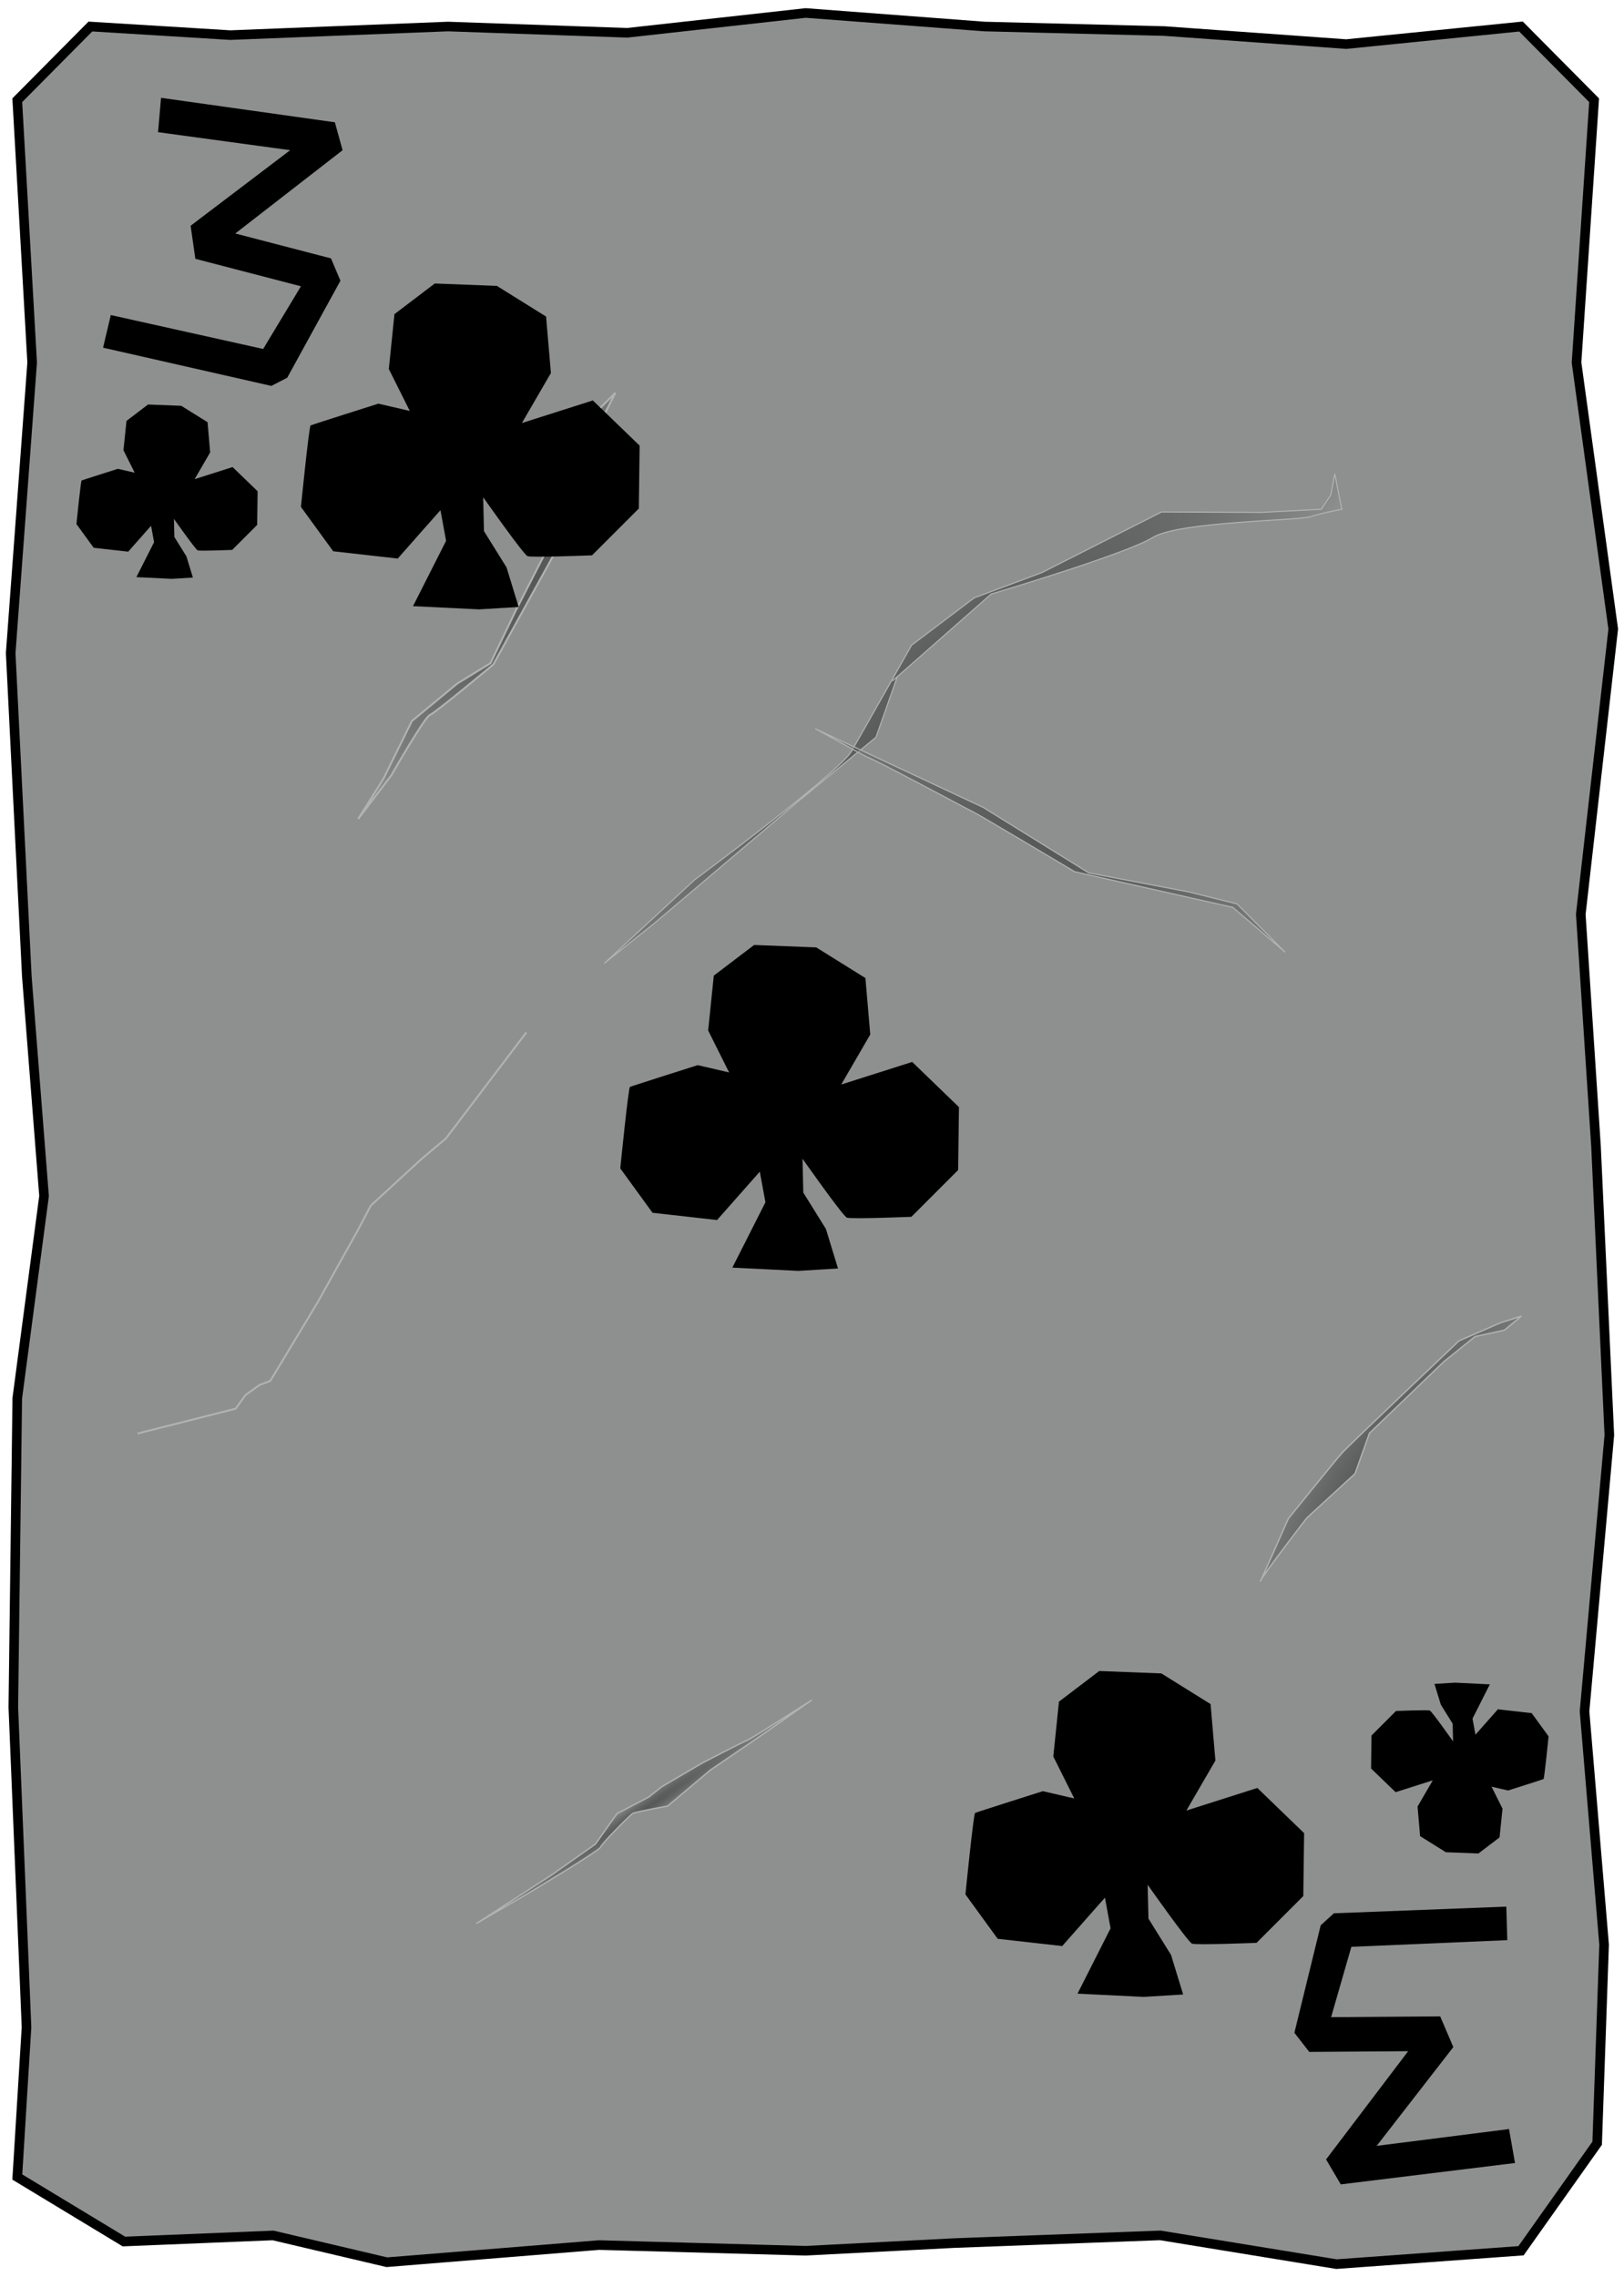 <?xml version="1.0" encoding="UTF-8" standalone="no"?>
<!-- Created with Inkscape (http://www.inkscape.org/) -->

<svg
   xmlns:dc="http://purl.org/dc/elements/1.1/"
   xmlns:cc="http://creativecommons.org/ns#"
   xmlns:rdf="http://www.w3.org/1999/02/22-rdf-syntax-ns#"
   xmlns:svg="http://www.w3.org/2000/svg"
   xmlns="http://www.w3.org/2000/svg"
   xmlns:xlink="http://www.w3.org/1999/xlink"
   xmlns:sodipodi="http://sodipodi.sourceforge.net/DTD/sodipodi-0.dtd"
   xmlns:inkscape="http://www.inkscape.org/namespaces/inkscape"
   width="356"
   height="499"
   version="1.1"
   viewBox="0 0 94.192 132.03"
   id="svg50"
   sodipodi:docname="3_of_Clubs.svg"
   inkscape:version="0.92.4 (5da689c313, 2019-01-14)">
  <sodipodi:namedview
     pagecolor="#ffffff"
     bordercolor="#666666"
     borderopacity="1"
     objecttolerance="10"
     gridtolerance="10"
     guidetolerance="10"
     inkscape:pageopacity="0"
     inkscape:pageshadow="2"
     inkscape:window-width="1920"
     inkscape:window-height="1017"
     id="namedview52"
     showgrid="false"
     inkscape:zoom="1.6993988"
     inkscape:cx="178"
     inkscape:cy="249.5"
     inkscape:window-x="-8"
     inkscape:window-y="-8"
     inkscape:window-maximized="1"
     inkscape:current-layer="svg50" />
  <defs
     id="defs12">
    <linearGradient
       id="linearGradient1974-8">
      <stop
         stop-color="#565757"
         offset="0"
         id="stop2" />
      <stop
         stop-color="#373838"
         stop-opacity="0"
         offset="1"
         id="stop4" />
    </linearGradient>
    <radialGradient
       id="radialGradient989"
       cx="161.11"
       cy="166.44"
       r="1.403"
       gradientTransform="matrix(-.326 -.467 6.818 -4.756 -1044.3 1110.6)"
       gradientUnits="userSpaceOnUse"
       xlink:href="#linearGradient1974-8" />
    <radialGradient
       id="radialGradient991"
       cx="49.268"
       cy="149.25"
       r="6.743"
       gradientTransform="matrix(-.969 -1.094 3.847 -3.407 -506.44 808.37)"
       gradientUnits="userSpaceOnUse"
       xlink:href="#linearGradient1974-8" />
    <radialGradient
       id="radialGradient993"
       cx="138.44"
       cy="235.05"
       r="20.919"
       gradientTransform="matrix(.183 -.355 .799 .412 -155.53 159.67)"
       gradientUnits="userSpaceOnUse"
       xlink:href="#linearGradient1974-8" />
    <radialGradient
       id="radialGradient997"
       cx="80.302"
       cy="225.63"
       r="5.557"
       gradientTransform="matrix(-.56 -.453 1.828 -2.261 -282.69 777.76)"
       gradientUnits="userSpaceOnUse"
       xlink:href="#linearGradient1974-8" />
    <radialGradient
       id="radialGradient995"
       cx="170.35"
       cy="66.049"
       r="12.035"
       gradientTransform="matrix(-.695 -.487 .794 -1.134 97.189 356.23)"
       gradientUnits="userSpaceOnUse"
       xlink:href="#linearGradient1974-8" />
    <radialGradient
       inkscape:collect="always"
       xlink:href="#linearGradient1974-8"
       id="radialGradient989-7"
       gradientUnits="userSpaceOnUse"
       gradientTransform="matrix(-0.326,-0.467,6.818,-4.756,-1045.008,971.848)"
       cx="161.115"
       cy="166.443"
       fx="161.115"
       fy="166.443"
       r="1.403" />
    <radialGradient
       inkscape:collect="always"
       xlink:href="#linearGradient1974-8"
       id="radialGradient991-7"
       gradientUnits="userSpaceOnUse"
       gradientTransform="matrix(-0.969,-1.094,3.847,-3.407,-471.182,602.247)"
       cx="49.268"
       cy="149.248"
       fx="49.268"
       fy="149.248"
       r="6.743" />
    <radialGradient
       inkscape:collect="always"
       xlink:href="#linearGradient1974-8"
       id="radialGradient993-3"
       gradientUnits="userSpaceOnUse"
       gradientTransform="matrix(0.183,-0.355,0.799,0.412,-152.213,1.052)"
       cx="138.437"
       cy="235.051"
       fx="138.437"
       fy="235.051"
       r="20.919" />
    <radialGradient
       inkscape:collect="always"
       xlink:href="#linearGradient1974-8"
       id="radialGradient995-4"
       gradientUnits="userSpaceOnUse"
       gradientTransform="matrix(-0.695,-0.487,0.794,-1.134,97.071,191.262)"
       cx="170.355"
       cy="66.049"
       fx="170.355"
       fy="66.049"
       r="12.035" />
    <radialGradient
       inkscape:collect="always"
       xlink:href="#linearGradient1974-8"
       id="radialGradient997-0"
       gradientUnits="userSpaceOnUse"
       gradientTransform="matrix(-0.56,-0.453,1.828,-2.261,-286.918,630.352)"
       cx="80.302"
       cy="225.625"
       fx="80.302"
       fy="225.625"
       r="5.557" />
  </defs>
  <path
     sodipodi:nodetypes="ccccccccccccccccccccccccccccccccccccc"
     inkscape:connector-curvature="0"
     id="path963"
     d="M 5.242,1.538 13.358,2.036 25.986,1.538 36.378,1.902 46.73,0.753 57.102,1.538 67.533,1.801 78.082,2.557 88.218,1.538 l 4.241,4.275 -1.02,15.208 2.129,15.449 -1.882,16.544 0.883,13.449 0.773,16.745 -1.438,16.02 1.134,13.525 -0.402,11.513 -4.417,6.234 -10.705,0.776 -10.216,-1.667 -11.97,0.447 -8.597,0.444 -11.991,-0.33 -12.303,0.995 -6.601,-1.553 -8.65,0.353 -6.184,-3.74 0.534,-8.679 L 0.772,98.985 1.001,81.07 2.554,69.346 1.556,56.623 0.619,37.868 1.864,21.021 1.001,5.812 Z"
     style="display:inline;fill:#8e8f8f;fill-opacity:1;stroke:#000000;stroke-width:0.556;stroke-miterlimit:4;stroke-dasharray:none;stroke-opacity:1" />
  <path
     inkscape:transform-center-y="62.903005"
     inkscape:transform-center-x="-45.543073"
     inkscape:connector-curvature="0"
     id="path975"
     d="m 7.977,83.117 5.691,-1.44 0.568,-0.79 0.813,-0.584 0.624,-0.234 2.736,-4.535 2.37,-4.252 0.725,-1.379 2.97,-2.73 1.389,-1.163 4.663,-6.149"
     style="fill:none;stroke:#b1b2b2;stroke-width:0.11;stroke-linecap:butt;stroke-linejoin:miter;stroke-miterlimit:4;stroke-dasharray:none;stroke-opacity:1" />
  <path
     inkscape:transform-center-y="32.116717"
     inkscape:transform-center-x="21.137556"
     inkscape:connector-curvature="0"
     id="path977"
     d="m 32.009,108.7 2.523,-1.772 1.248,-1.771 1.837,-0.958 0.763,-0.603 2.329,-1.365 c 0,0 2.498,-1.291 2.645,-1.332 0.147,-0.041 3.735,-2.333 3.735,-2.333 l -2.89,2.023 -3.005,2.046 -2.473,2.084 c 0,0 -1.854,0.33 -2.014,0.421 -0.161,0.091 -1.812,1.751 -1.867,1.953 -0.056,0.202 -4.213,2.689 -4.213,2.689 l -3.004,1.748 z"
     style="fill:url(#radialGradient989-7);fill-opacity:1;stroke:#b1b2b2;stroke-width:0.078;stroke-linecap:butt;stroke-linejoin:miter;stroke-miterlimit:4;stroke-dasharray:none;stroke-dashoffset:0;stroke-opacity:1" />
  <path
     inkscape:transform-center-y="39.455032"
     inkscape:transform-center-x="51.439837"
     inkscape:connector-curvature="0"
     id="path979"
     d="m 51.759,39.483 5.728,-5.038 c 0,0 7.857,-2.335 9.364,-3.276 1.507,-0.94 8.459,-0.976 9.175,-1.212 0.716,-0.236 1.799,-0.426 1.799,-0.426 l -0.407,-2.065 -0.233,1.238 -0.553,0.824 -3.467,0.183 -5.796,-0.025 -6.934,3.512 -3.93,1.466 -3.63,2.741 c 0,0 -2.756,4.881 -3.484,6.144 -0.728,1.264 -9.11,7.468 -9.11,7.468 l -5.241,4.846 2.923,-2.34 8.21,-6.957 4.633,-3.821 1.239,-3.509 z"
     style="fill:url(#radialGradient991-7);fill-opacity:1;stroke:#b1b2b2;stroke-width:0.063;stroke-linecap:butt;stroke-linejoin:miter;stroke-miterlimit:4;stroke-dasharray:none;stroke-opacity:1" />
  <path
     inkscape:transform-center-y="-29.406915"
     inkscape:transform-center-x="-11.904445"
     inkscape:connector-curvature="0"
     id="path981"
     d="m 50.248,43.872 c 0.259,0.033 5.971,3.104 6.21,3.208 0.24,0.104 5.872,3.46 5.872,3.46 l 9.171,2.069 3.041,2.603 -2.794,-2.803 -2.8,-0.695 -5.795,-1.099 -6.124,-3.798 -9.748,-4.567 z"
     style="fill:url(#radialGradient993-3);fill-opacity:1;stroke:#b1b2b2;stroke-width:0.063;stroke-linecap:butt;stroke-linejoin:miter;stroke-miterlimit:4;stroke-dasharray:none;stroke-opacity:1" />
  <path
     inkscape:transform-center-y="14.492117"
     inkscape:transform-center-x="100.27922"
     inkscape:connector-curvature="0"
     id="path983"
     d="m 20.773,47.485 1.927,-2.537 c 0,0 1.929,-3.38 2.228,-3.489 C 25.226,41.349 28.613,38.525 28.613,38.525 l 3.761,-6.825 2.537,-7.393 0.78,-1.53 -1.336,1.343 -0.471,1.596 -1.739,5.324 -2.236,4.373 -1.462,3.041 -1.925,1.178 -2.634,2.175 -1.66,3.366 z"
     style="fill:url(#radialGradient995-4);fill-opacity:1;stroke:#b1b2b2;stroke-width:0.11;stroke-linecap:butt;stroke-linejoin:miter;stroke-miterlimit:4;stroke-dasharray:none;stroke-opacity:1" />
  <path
     inkscape:transform-center-y="8.6539105"
     inkscape:transform-center-x="-61.747803"
     inkscape:connector-curvature="0"
     id="path985"
     d="m 74.722,88.053 c 0,0 2.681,-3.326 3.124,-3.818 0.442,-0.492 6.776,-6.492 6.776,-6.492 l 2.432,-1.057 1.189,-0.377 -0.984,0.814 -1.702,0.371 -1.811,1.453 -4.318,4.152 -0.837,2.346 -2.795,2.565 c 0,0 -2.573,3.331 -2.688,3.652 -0.116,0.321 1.614,-3.608 1.614,-3.608 z"
     style="fill:url(#radialGradient997-0);fill-opacity:1;stroke:#b1b2b2;stroke-width:0.078;stroke-linecap:butt;stroke-linejoin:miter;stroke-miterlimit:4;stroke-dasharray:none;stroke-opacity:1" />
  <path
     inkscape:connector-curvature="0"
     id="path976"
     d="m 21.944,23.404 c 0,0 -3.835,1.216 -3.929,1.263 -0.093,0.047 -0.561,4.724 -0.561,4.724 l 1.871,2.573 3.742,0.421 2.479,-2.806 0.327,1.777 -1.918,3.789 3.835,0.187 2.292,-0.14 -0.702,-2.292 -1.31,-2.105 -0.047,-1.964 c 0,0 2.339,3.321 2.573,3.414 0.234,0.094 3.742,-0.047 3.742,-0.047 l 2.713,-2.713 0.047,-3.648 -2.713,-2.619 -4.116,1.31 1.684,-2.9 -0.281,-3.274 -2.853,-1.777 -3.602,-0.14 -2.339,1.777 -0.327,3.181 1.216,2.432 z"
     style="fill:#000000;fill-opacity:1;stroke:none;stroke-width:1.244;stroke-linecap:butt;stroke-linejoin:miter;stroke-miterlimit:4;stroke-dasharray:none;stroke-opacity:1" />
  <path
     style="fill:#000000;fill-opacity:1;stroke:none;stroke-width:0.665;stroke-linecap:butt;stroke-linejoin:miter;stroke-miterlimit:4;stroke-dasharray:none;stroke-opacity:1"
     d="m 6.834,27.184 c 0,0 -2.051,0.65 -2.101,0.675 -0.05,0.025 -0.3,2.526 -0.3,2.526 l 1.001,1.376 2.001,0.225 1.326,-1.501 0.175,0.951 -1.026,2.026 2.051,0.1 1.226,-0.075 -0.375,-1.226 -0.7,-1.126 -0.025,-1.051 c 0,0 1.251,1.776 1.376,1.826 0.125,0.05 2.001,-0.025 2.001,-0.025 l 1.451,-1.451 0.025,-1.951 -1.451,-1.401 -2.201,0.7 0.9,-1.551 -0.15,-1.751 -1.526,-0.951 -1.926,-0.075 -1.251,0.951 -0.175,1.701 0.65,1.301 z"
     id="path978"
     inkscape:connector-curvature="0" />
  <path
     style="fill:#000000;fill-opacity:1;stroke:none;stroke-width:1.244;stroke-linecap:butt;stroke-linejoin:miter;stroke-miterlimit:4;stroke-dasharray:none;stroke-opacity:1"
     d="m 40.466,61.758 c 0,0 -3.835,1.216 -3.929,1.263 -0.093,0.047 -0.561,4.724 -0.561,4.724 l 1.871,2.573 3.742,0.421 2.479,-2.806 0.327,1.777 -1.918,3.789 3.835,0.187 2.292,-0.14 -0.702,-2.292 -1.31,-2.105 -0.047,-1.964 c 0,0 2.339,3.321 2.573,3.414 0.234,0.094 3.742,-0.047 3.742,-0.047 l 2.713,-2.713 0.047,-3.648 -2.713,-2.619 -4.116,1.31 1.684,-2.9 -0.281,-3.274 -2.853,-1.777 -3.602,-0.14 -2.339,1.777 -0.327,3.181 1.216,2.432 z"
     id="path980"
     inkscape:connector-curvature="0" />
  <path
     inkscape:connector-curvature="0"
     id="path982"
     d="m 60.485,103.853 c 0,0 -3.835,1.216 -3.929,1.263 -0.093,0.047 -0.561,4.724 -0.561,4.724 l 1.871,2.573 3.742,0.421 2.479,-2.806 0.327,1.777 -1.918,3.789 3.835,0.187 2.292,-0.14 -0.702,-2.292 -1.31,-2.105 -0.047,-1.964 c 0,0 2.339,3.321 2.573,3.414 0.234,0.093 3.742,-0.047 3.742,-0.047 l 2.713,-2.713 0.047,-3.648 -2.713,-2.619 -4.116,1.31 1.684,-2.9 -0.281,-3.274 -2.853,-1.777 -3.602,-0.14 -2.339,1.777 -0.327,3.181 1.216,2.432 z"
     style="fill:#000000;fill-opacity:1;stroke:none;stroke-width:1.244;stroke-linecap:butt;stroke-linejoin:miter;stroke-miterlimit:4;stroke-dasharray:none;stroke-opacity:1" />
  <path
     style="fill:#000000;fill-opacity:1;stroke:none;stroke-width:0.652;stroke-linecap:butt;stroke-linejoin:miter;stroke-miterlimit:4;stroke-dasharray:none;stroke-opacity:1"
     d="m 87.466,103.814 c 0,0 2.01,-0.637 2.059,-0.662 0.049,-0.025 0.294,-2.476 0.294,-2.476 l -0.981,-1.348 -1.961,-0.221 -1.299,1.471 -0.172,-0.932 1.005,-1.986 -2.01,-0.098 -1.201,0.073 0.368,1.201 0.686,1.103 0.025,1.03 c 0,0 -1.226,-1.741 -1.348,-1.79 -0.123,-0.049 -1.961,0.025 -1.961,0.025 l -1.422,1.422 -0.025,1.912 1.422,1.373 2.157,-0.686 -0.883,1.52 0.147,1.716 1.495,0.932 1.888,0.073 1.226,-0.932 0.172,-1.667 -0.637,-1.275 z"
     id="path984"
     inkscape:connector-curvature="0" />
  <path
     style="fill:#000000;fill-opacity:1;stroke:none;stroke-width:0.1px;stroke-linecap:butt;stroke-linejoin:miter;stroke-opacity:1"
     d="m 9.166,7.664 0.174,-1.992 10.082,1.419 0.448,1.618 -6.224,4.829 5.551,1.444 0.548,1.294 -3.087,5.626 -0.921,0.473 -9.759,-2.216 0.448,-1.892 8.837,1.967 2.191,-3.635 -6.124,-1.593 -0.274,-1.917 5.775,-4.381 z"
     id="path989"
     inkscape:connector-curvature="0" />
  <path
     inkscape:connector-curvature="0"
     id="path991"
     d="m 87.524,123.444 0.347,1.969 -10.106,1.239 -0.852,-1.447 4.762,-6.276 -5.736,0.042 -0.864,-1.109 1.526,-6.233 0.767,-0.695 9.999,-0.386 0.057,1.943 -9.045,0.388 -1.175,4.078 6.328,-0.046 0.761,1.781 -4.445,5.727 z"
     style="fill:#000000;fill-opacity:1;stroke:none;stroke-width:0.1px;stroke-linecap:butt;stroke-linejoin:miter;stroke-opacity:1" />
</svg>
